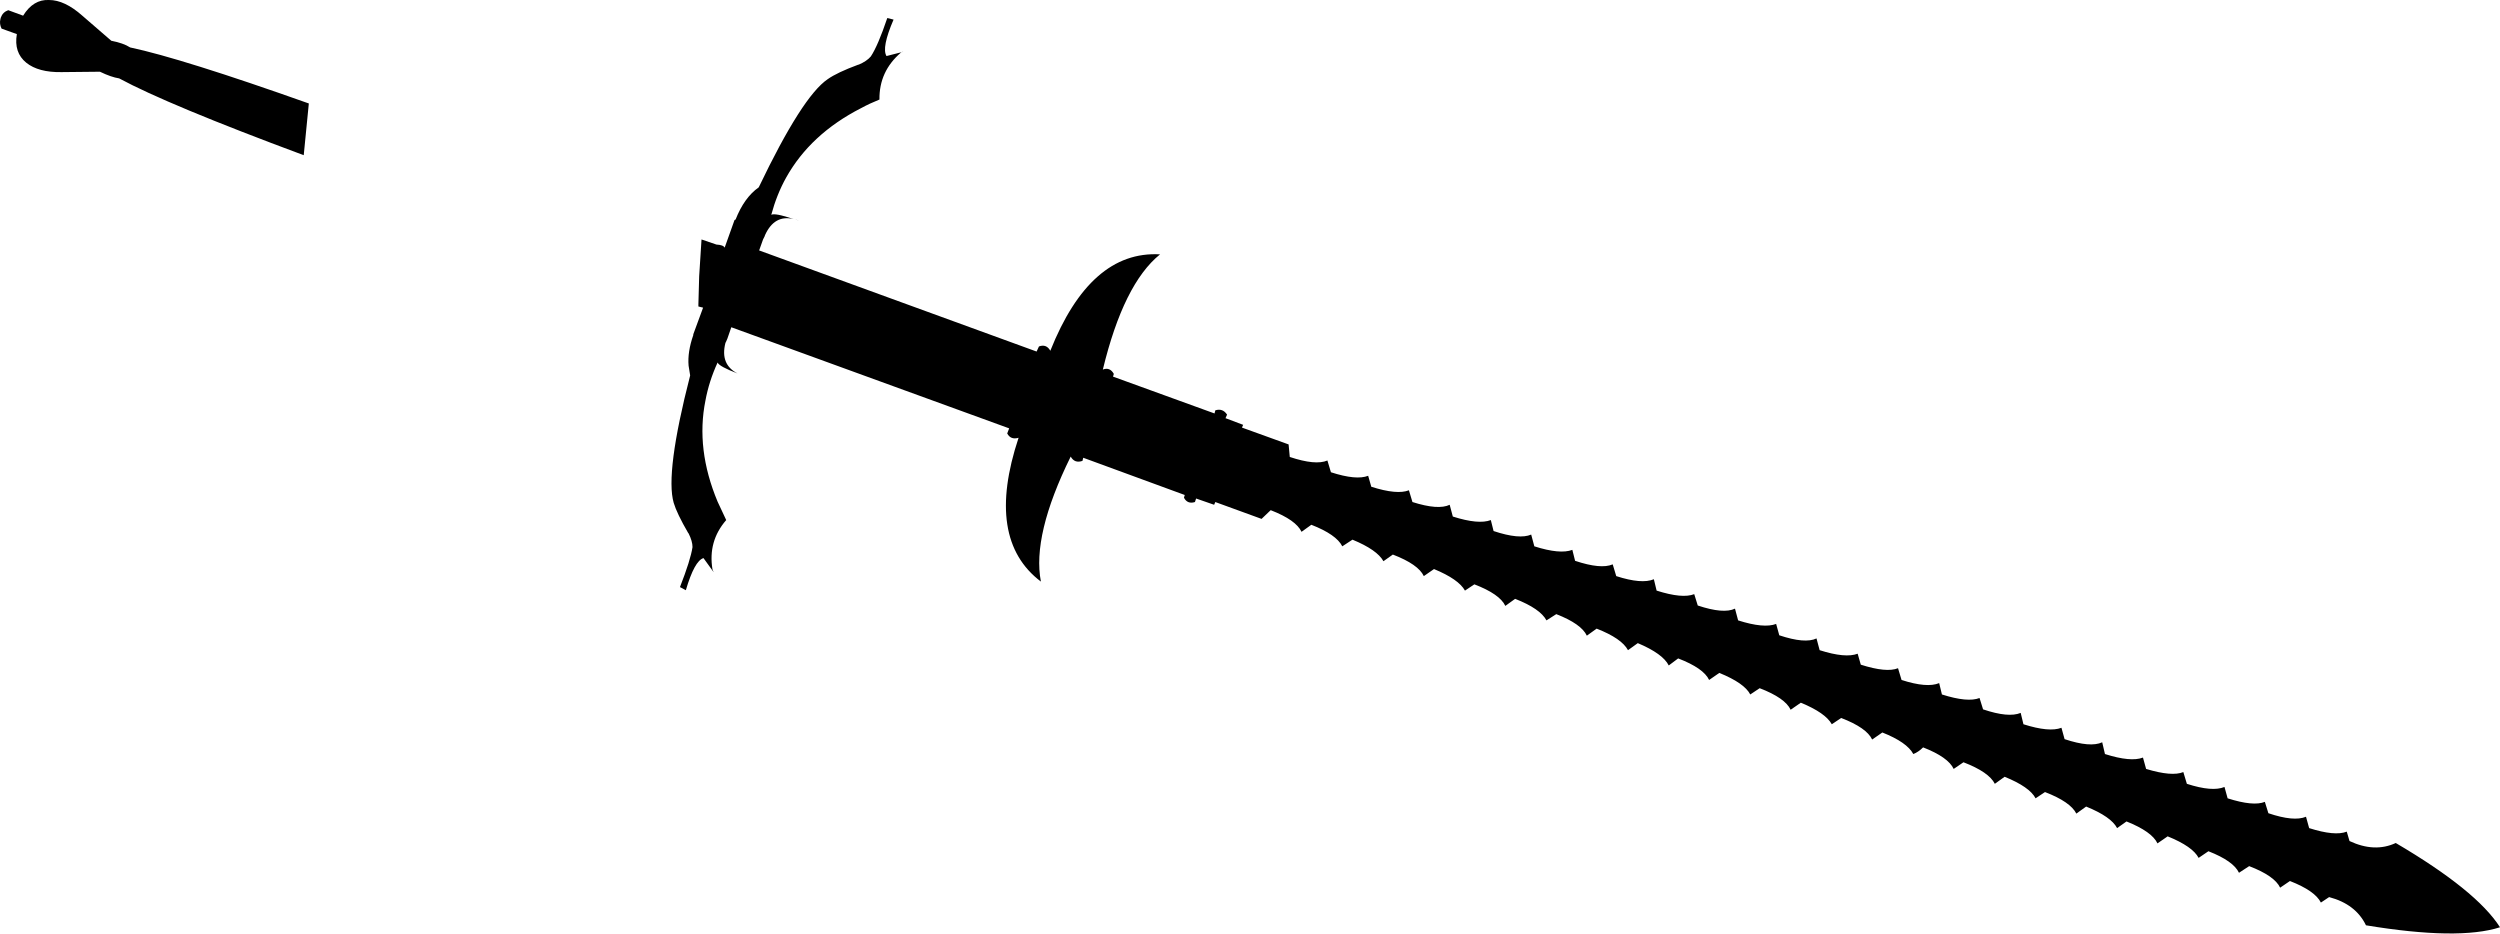 <?xml version="1.0" encoding="UTF-8" standalone="no"?>
<svg xmlns:xlink="http://www.w3.org/1999/xlink" height="119.1px" width="318.95px" xmlns="http://www.w3.org/2000/svg">
  <g transform="matrix(1.0, 0.0, 0.0, 1.0, -77.45, -298.45)">
    <path d="M340.85 392.75 Q344.15 393.85 345.65 393.15 L346.0 394.65 Q349.3 395.7 350.85 395.1 L351.25 396.55 Q354.55 397.55 356.0 396.95 L356.45 398.45 Q359.7 399.5 361.25 398.85 L361.65 400.3 Q364.95 401.35 366.4 400.75 L366.85 402.2 Q370.1 403.3 371.65 402.65 L372.05 404.1 Q375.35 405.15 376.85 404.55 L377.2 405.75 Q380.4 407.25 383.1 406.0 393.4 412.05 396.4 416.75 391.1 418.45 379.3 416.5 378.0 413.8 374.6 412.9 L373.55 413.6 Q372.8 412.1 369.6 410.85 L368.35 411.7 Q367.65 410.2 364.4 408.95 L363.1 409.8 Q362.4 408.3 359.2 407.05 L357.95 407.9 Q357.2 406.45 354.0 405.15 L352.7 406.05 Q352.0 404.55 348.75 403.25 L347.55 404.1 Q346.8 402.65 343.6 401.35 L342.35 402.25 Q341.6 400.75 338.35 399.5 L337.15 400.3 Q336.4 398.85 333.2 397.55 L331.95 398.45 Q331.2 396.95 327.95 395.7 L326.7 396.55 Q326.0 395.05 322.8 393.8 322.2 394.4 321.55 394.65 320.75 393.15 317.6 391.9 L316.3 392.8 Q315.6 391.3 312.35 390.05 L311.15 390.85 Q310.35 389.4 307.2 388.1 L305.9 389.0 Q305.2 387.5 301.95 386.25 L300.75 387.05 Q300.0 385.6 296.8 384.3 L295.5 385.2 Q294.8 383.7 291.55 382.45 L290.35 383.35 Q289.6 381.85 286.4 380.5 L285.15 381.4 Q284.35 379.9 281.15 378.65 L279.9 379.55 Q279.2 378.05 276.0 376.8 L274.75 377.6 Q273.95 376.1 270.75 374.85 L269.5 375.75 Q268.8 374.25 265.55 373.0 L264.35 373.8 Q263.55 372.35 260.4 371.05 L259.1 371.95 Q258.4 370.45 255.15 369.2 L253.95 370.05 Q253.15 368.6 250.0 367.3 L248.7 368.15 Q247.95 366.65 244.75 365.4 L243.5 366.3 Q242.8 364.8 239.6 363.55 L239.55 363.55 238.4 364.65 232.5 362.5 232.35 362.85 230.05 362.05 229.9 362.5 Q228.95 362.8 228.5 361.95 L228.6 361.6 215.65 356.85 215.55 357.25 Q214.55 357.6 214.05 356.7 209.1 366.75 210.25 372.65 203.1 367.25 207.4 354.3 206.4 354.6 205.95 353.75 L206.2 353.1 170.75 340.2 170.25 341.65 170.1 342.0 170.0 342.2 Q169.3 344.95 171.55 346.1 169.2 345.2 169.0 344.7 167.9 347.1 167.45 349.55 166.2 355.75 169.0 362.45 L170.1 364.8 Q167.75 367.5 168.35 371.1 L168.5 371.45 167.2 369.65 Q166.05 370.0 164.95 373.75 L164.2 373.35 Q165.55 369.9 165.8 368.25 165.8 367.5 165.3 366.5 L165.25 366.45 Q163.8 363.95 163.4 362.6 162.3 358.8 165.5 346.35 L165.3 345.1 Q165.15 343.35 165.9 341.2 L165.9 341.1 167.15 337.7 166.55 337.55 166.55 337.3 166.65 333.7 166.95 329.0 168.85 329.65 Q169.75 329.7 169.9 330.05 L171.15 326.55 171.2 326.5 171.3 326.45 Q172.4 323.65 174.25 322.35 179.8 310.75 183.05 308.55 184.25 307.7 186.95 306.7 L187.0 306.7 Q188.05 306.25 188.55 305.65 189.45 304.3 190.65 300.75 L191.45 300.95 Q189.9 304.55 190.55 305.6 L192.7 305.05 Q192.5 305.05 192.4 305.15 189.6 307.55 189.65 311.15 188.4 311.65 187.3 312.25 180.85 315.55 177.75 321.1 176.55 323.25 175.85 325.85 176.35 325.6 178.7 326.4 176.25 325.8 175.05 328.45 L175.0 328.6 174.8 329.0 174.3 330.4 209.7 343.3 210.0 342.65 Q210.95 342.3 211.45 343.2 216.55 330.4 225.45 330.9 220.8 334.65 218.15 345.6 219.05 345.25 219.55 346.15 L219.45 346.5 232.4 351.2 232.5 350.8 Q233.45 350.5 234.0 351.35 L233.8 351.8 236.05 352.65 235.9 353.0 241.85 355.15 242.0 356.75 Q245.3 357.85 246.8 357.2 L247.25 358.7 Q250.5 359.75 252.0 359.15 L252.4 360.55 Q255.7 361.6 257.2 361.0 L257.65 362.5 Q260.95 363.55 262.4 362.85 L262.8 364.35 Q266.1 365.4 267.65 364.8 L268.0 366.2 Q271.3 367.3 272.8 366.65 L273.2 368.15 Q276.5 369.2 278.05 368.6 L278.4 370.0 Q281.7 371.1 283.2 370.45 L283.65 371.95 Q286.9 373.0 288.45 372.35 L288.8 373.8 Q292.1 374.85 293.6 374.25 L294.05 375.7 Q297.35 376.8 298.8 376.1 L299.2 377.6 Q302.5 378.65 304.05 378.05 L304.45 379.5 Q307.75 380.6 309.2 379.9 L309.6 381.4 Q312.9 382.45 314.45 381.85 L314.85 383.25 Q318.15 384.3 319.6 383.7 L320.05 385.2 Q323.3 386.25 324.85 385.6 L325.2 387.05 Q328.5 388.1 330.0 387.5 L330.45 388.95 Q333.7 390.05 335.25 389.4 L335.6 390.85 Q338.9 391.9 340.45 391.3 L340.85 392.75 M80.4 300.45 Q81.7 298.35 83.7 298.45 85.7 298.45 87.95 300.45 L91.65 303.65 Q93.2 303.95 94.05 304.5 100.65 305.9 116.85 311.65 L116.2 318.25 Q98.85 311.8 92.65 308.45 91.65 308.3 90.2 307.6 L85.3 307.65 Q82.35 307.7 80.8 306.45 79.2 305.15 79.6 302.8 L77.65 302.1 Q77.35 301.5 77.5 300.9 L77.55 300.7 Q77.8 300.0 78.5 299.75 L80.4 300.45 M179.4 326.6 L178.9 326.45 179.1 326.5 179.4 326.6" fill="#000000" fill-rule="evenodd" stroke="none"/>
  </g>
</svg>
